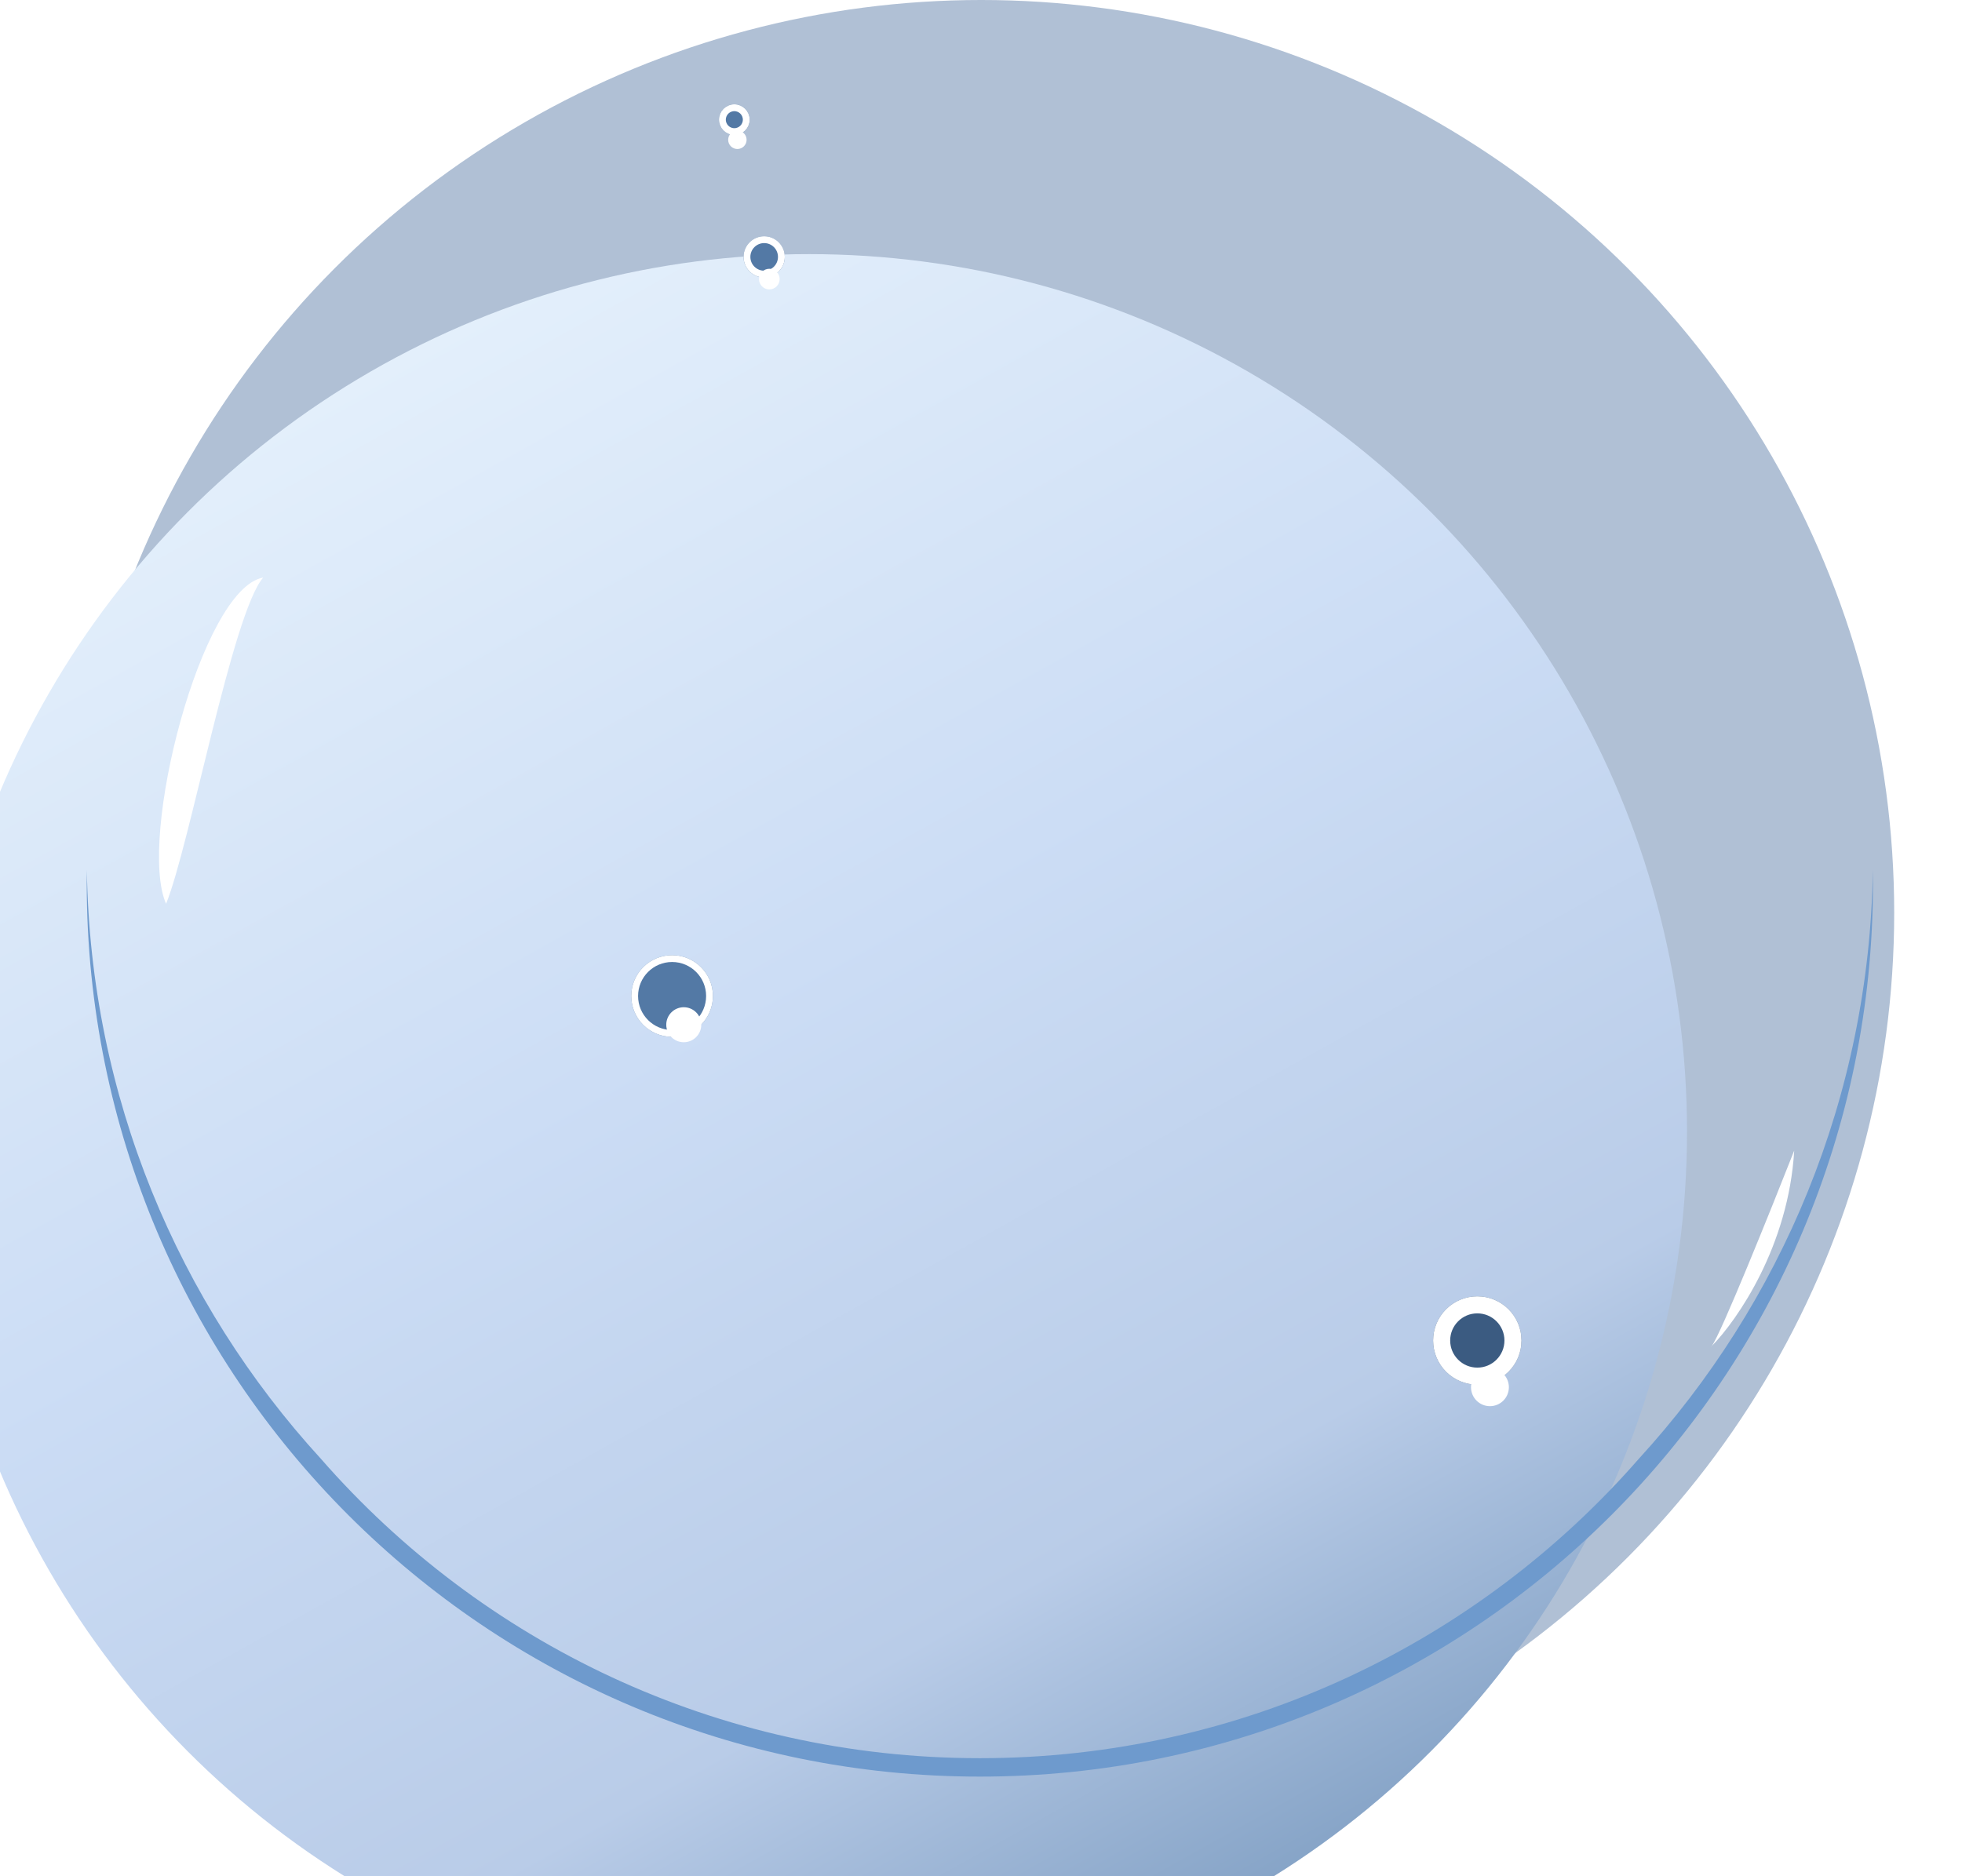 <svg width="115" height="110" viewBox="0 0 115 110" fill="none" xmlns="http://www.w3.org/2000/svg">
<g id="&#208;&#156;&#208;&#190;&#208;&#187;&#208;&#181;&#208;&#186;&#209;&#131;&#208;&#187;&#208;&#176; 2">
<g id="Group 27">
<circle id="Ellipse 18" cx="57.513" cy="53.513" r="53.513" fill="#B0C0D5"/>
<g id="Ellipse 17" filter="url(#filter0_iii_354_1432)">
<circle cx="57.433" cy="52.348" r="51.449" fill="url(#paint0_linear_354_1432)"/>
</g>
</g>
<g id="Subtract" filter="url(#filter1_f_354_1432)">
<path fill-rule="evenodd" clip-rule="evenodd" d="M109.775 51.001C109.573 64.302 104.411 76.4 96.056 85.527C86.658 96.284 72.839 103.079 57.433 103.079C42.027 103.079 28.208 96.284 18.81 85.527C10.455 76.4 5.292 64.302 5.091 51.001C5.087 51.27 5.085 51.54 5.085 51.81C5.085 80.722 28.522 104.159 57.433 104.159C86.344 104.159 109.781 80.722 109.781 51.81C109.781 51.54 109.779 51.27 109.775 51.001Z" fill="#6E9ACD"/>
</g>
<g id="Vector 2" filter="url(#filter2_f_354_1432)">
<path d="M15.427 33.861C11.795 34.502 8.053 49.185 9.734 52.987C11.12 49.59 13.619 35.938 15.427 33.861Z" fill="white"/>
</g>
<g id="&#208;&#156;&#208;&#184;&#208;&#189;&#208;&#184; 1">
<g id="Ellipse 21" filter="url(#filter3_f_354_1432)">
<circle cx="43.042" cy="7.016" r="0.899" fill="#5379A5"/>
<circle cx="43.042" cy="7.016" r="0.699" stroke="white" stroke-width="0.4"/>
</g>
<g id="Ellipse 22" filter="url(#filter4_if_354_1432)">
<circle cx="43.221" cy="7.196" r="0.54" fill="white"/>
</g>
</g>
<g id="&#208;&#156;&#208;&#184;&#208;&#189;&#208;&#184; 2">
<g id="Ellipse 23" filter="url(#filter5_f_354_1432)">
<circle cx="44.791" cy="15.061" r="1.209" fill="#5379A5"/>
<circle cx="44.791" cy="15.061" r="1.009" stroke="white" stroke-width="0.4"/>
</g>
<g id="Ellipse 24" filter="url(#filter6_if_354_1432)">
<circle cx="45.093" cy="15.363" r="0.605" fill="white"/>
</g>
</g>
<g id="&#208;&#156;&#208;&#184;&#208;&#189;&#208;&#184; 3">
<g id="Ellipse 25" filter="url(#filter7_f_354_1432)">
<circle cx="39.394" cy="58.394" r="2.394" fill="#5379A5"/>
<circle cx="39.394" cy="58.394" r="2.194" stroke="white" stroke-width="0.4"/>
</g>
<g id="Ellipse 26" filter="url(#filter8_if_354_1432)">
<circle cx="40.078" cy="59.078" r="1.026" fill="white"/>
</g>
</g>
<g id="&#208;&#156;&#208;&#184;&#208;&#189;&#208;&#184; 4">
<g id="Ellipse 25_2" filter="url(#filter9_f_354_1432)">
<path d="M89.181 78.591C89.181 80.021 88.021 81.181 86.591 81.181C85.16 81.181 84 80.021 84 78.591C84 77.16 85.16 76 86.591 76C88.021 76 89.181 77.16 89.181 78.591Z" fill="#3B5B81"/>
<path d="M88.681 78.591C88.681 79.745 87.745 80.681 86.591 80.681C85.436 80.681 84.5 79.745 84.5 78.591C84.5 77.436 85.436 76.5 86.591 76.5C87.745 76.5 88.681 77.436 88.681 78.591Z" stroke="white"/>
</g>
<g id="Ellipse 26_2" filter="url(#filter10_if_354_1432)">
<path d="M88.441 79.33C88.441 79.944 87.944 80.441 87.331 80.441C86.718 80.441 86.221 79.944 86.221 79.33C86.221 78.717 86.718 78.22 87.331 78.22C87.944 78.22 88.441 78.717 88.441 79.33Z" fill="white"/>
</g>
</g>
<g id="Vector 1" filter="url(#filter11_f_354_1432)">
<path d="M100.331 78.919C100.867 78.207 103.74 71.076 105.165 67.458C104.836 73.039 101.84 77.383 100.331 78.919C100.309 78.948 100.29 78.967 100.276 78.973C100.294 78.956 100.312 78.937 100.331 78.919Z" fill="white"/>
</g>
</g>
<defs>
<filter id="filter0_iii_354_1432" x="-4.016" y="-9.1" width="122.897" height="132.897" filterUnits="userSpaceOnUse" color-interpolation-filters="sRGB">
<feFlood flood-opacity="0" result="BackgroundImageFix"/>
<feBlend mode="normal" in="SourceGraphic" in2="BackgroundImageFix" result="shape"/>
<feColorMatrix in="SourceAlpha" type="matrix" values="0 0 0 0 0 0 0 0 0 0 0 0 0 0 0 0 0 0 127 0" result="hardAlpha"/>
<feOffset dx="10" dy="20"/>
<feGaussianBlur stdDeviation="12.5"/>
<feComposite in2="hardAlpha" operator="arithmetic" k2="-1" k3="1"/>
<feColorMatrix type="matrix" values="0 0 0 0 1 0 0 0 0 1 0 0 0 0 1 0 0 0 1 0"/>
<feBlend mode="normal" in2="shape" result="effect1_innerShadow_354_1432"/>
<feColorMatrix in="SourceAlpha" type="matrix" values="0 0 0 0 0 0 0 0 0 0 0 0 0 0 0 0 0 0 127 0" result="hardAlpha"/>
<feOffset dx="-10" dy="4"/>
<feGaussianBlur stdDeviation="20"/>
<feComposite in2="hardAlpha" operator="arithmetic" k2="-1" k3="1"/>
<feColorMatrix type="matrix" values="0 0 0 0 0.8 0 0 0 0 0.859 0 0 0 0 0.933 0 0 0 1 0"/>
<feBlend mode="normal" in2="effect1_innerShadow_354_1432" result="effect2_innerShadow_354_1432"/>
<feColorMatrix in="SourceAlpha" type="matrix" values="0 0 0 0 0 0 0 0 0 0 0 0 0 0 0 0 0 0 127 0" result="hardAlpha"/>
<feOffset dx="-10" dy="-10"/>
<feGaussianBlur stdDeviation="15"/>
<feComposite in2="hardAlpha" operator="arithmetic" k2="-1" k3="1"/>
<feColorMatrix type="matrix" values="0 0 0 0 0.345 0 0 0 0 0.51 0 0 0 0 0.694 0 0 0 0.49 0"/>
<feBlend mode="normal" in2="effect2_innerShadow_354_1432" result="effect3_innerShadow_354_1432"/>
</filter>
<filter id="filter1_f_354_1432" x="0.085" y="46.001" width="114.696" height="63.158" filterUnits="userSpaceOnUse" color-interpolation-filters="sRGB">
<feFlood flood-opacity="0" result="BackgroundImageFix"/>
<feBlend mode="normal" in="SourceGraphic" in2="BackgroundImageFix" result="shape"/>
<feGaussianBlur stdDeviation="2.5" result="effect1_foregroundBlur_354_1432"/>
</filter>
<filter id="filter2_f_354_1432" x="7.32" y="31.861" width="10.107" height="23.127" filterUnits="userSpaceOnUse" color-interpolation-filters="sRGB">
<feFlood flood-opacity="0" result="BackgroundImageFix"/>
<feBlend mode="normal" in="SourceGraphic" in2="BackgroundImageFix" result="shape"/>
<feGaussianBlur stdDeviation="1" result="effect1_foregroundBlur_354_1432"/>
</filter>
<filter id="filter3_f_354_1432" x="41.642" y="5.616" width="2.799" height="2.799" filterUnits="userSpaceOnUse" color-interpolation-filters="sRGB">
<feFlood flood-opacity="0" result="BackgroundImageFix"/>
<feBlend mode="normal" in="SourceGraphic" in2="BackgroundImageFix" result="shape"/>
<feGaussianBlur stdDeviation="0.25" result="effect1_foregroundBlur_354_1432"/>
</filter>
<filter id="filter4_if_354_1432" x="41.682" y="5.656" width="3.079" height="3.079" filterUnits="userSpaceOnUse" color-interpolation-filters="sRGB">
<feFlood flood-opacity="0" result="BackgroundImageFix"/>
<feBlend mode="normal" in="SourceGraphic" in2="BackgroundImageFix" result="shape"/>
<feColorMatrix in="SourceAlpha" type="matrix" values="0 0 0 0 0 0 0 0 0 0 0 0 0 0 0 0 0 0 127 0" result="hardAlpha"/>
<feOffset dy="1"/>
<feGaussianBlur stdDeviation="0.5"/>
<feComposite in2="hardAlpha" operator="arithmetic" k2="-1" k3="1"/>
<feColorMatrix type="matrix" values="0 0 0 0 0.427 0 0 0 0 0.553 0 0 0 0 0.702 0 0 0 1 0"/>
<feBlend mode="normal" in2="shape" result="effect1_innerShadow_354_1432"/>
<feGaussianBlur stdDeviation="0.5" result="effect2_foregroundBlur_354_1432"/>
</filter>
<filter id="filter5_f_354_1432" x="43.081" y="13.352" width="3.419" height="3.419" filterUnits="userSpaceOnUse" color-interpolation-filters="sRGB">
<feFlood flood-opacity="0" result="BackgroundImageFix"/>
<feBlend mode="normal" in="SourceGraphic" in2="BackgroundImageFix" result="shape"/>
<feGaussianBlur stdDeviation="0.25" result="effect1_foregroundBlur_354_1432"/>
</filter>
<filter id="filter6_if_354_1432" x="43.489" y="13.758" width="3.209" height="3.209" filterUnits="userSpaceOnUse" color-interpolation-filters="sRGB">
<feFlood flood-opacity="0" result="BackgroundImageFix"/>
<feBlend mode="normal" in="SourceGraphic" in2="BackgroundImageFix" result="shape"/>
<feColorMatrix in="SourceAlpha" type="matrix" values="0 0 0 0 0 0 0 0 0 0 0 0 0 0 0 0 0 0 127 0" result="hardAlpha"/>
<feOffset dy="1"/>
<feGaussianBlur stdDeviation="0.5"/>
<feComposite in2="hardAlpha" operator="arithmetic" k2="-1" k3="1"/>
<feColorMatrix type="matrix" values="0 0 0 0 0.427 0 0 0 0 0.553 0 0 0 0 0.702 0 0 0 0.6 0"/>
<feBlend mode="normal" in2="shape" result="effect1_innerShadow_354_1432"/>
<feGaussianBlur stdDeviation="0.5" result="effect2_foregroundBlur_354_1432"/>
</filter>
<filter id="filter7_f_354_1432" x="36.5" y="55.5" width="5.789" height="5.789" filterUnits="userSpaceOnUse" color-interpolation-filters="sRGB">
<feFlood flood-opacity="0" result="BackgroundImageFix"/>
<feBlend mode="normal" in="SourceGraphic" in2="BackgroundImageFix" result="shape"/>
<feGaussianBlur stdDeviation="0.25" result="effect1_foregroundBlur_354_1432"/>
</filter>
<filter id="filter8_if_354_1432" x="38.052" y="57.052" width="4.052" height="4.052" filterUnits="userSpaceOnUse" color-interpolation-filters="sRGB">
<feFlood flood-opacity="0" result="BackgroundImageFix"/>
<feBlend mode="normal" in="SourceGraphic" in2="BackgroundImageFix" result="shape"/>
<feColorMatrix in="SourceAlpha" type="matrix" values="0 0 0 0 0 0 0 0 0 0 0 0 0 0 0 0 0 0 127 0" result="hardAlpha"/>
<feOffset dy="1"/>
<feGaussianBlur stdDeviation="0.5"/>
<feComposite in2="hardAlpha" operator="arithmetic" k2="-1" k3="1"/>
<feColorMatrix type="matrix" values="0 0 0 0 0.427 0 0 0 0 0.553 0 0 0 0 0.702 0 0 0 0.6 0"/>
<feBlend mode="normal" in2="shape" result="effect1_innerShadow_354_1432"/>
<feGaussianBlur stdDeviation="0.5" result="effect2_foregroundBlur_354_1432"/>
</filter>
<filter id="filter9_f_354_1432" x="83" y="75" width="7.181" height="7.181" filterUnits="userSpaceOnUse" color-interpolation-filters="sRGB">
<feFlood flood-opacity="0" result="BackgroundImageFix"/>
<feBlend mode="normal" in="SourceGraphic" in2="BackgroundImageFix" result="shape"/>
<feGaussianBlur stdDeviation="0.5" result="effect1_foregroundBlur_354_1432"/>
</filter>
<filter id="filter10_if_354_1432" x="85.221" y="77.22" width="4.22" height="5.22" filterUnits="userSpaceOnUse" color-interpolation-filters="sRGB">
<feFlood flood-opacity="0" result="BackgroundImageFix"/>
<feBlend mode="normal" in="SourceGraphic" in2="BackgroundImageFix" result="shape"/>
<feColorMatrix in="SourceAlpha" type="matrix" values="0 0 0 0 0 0 0 0 0 0 0 0 0 0 0 0 0 0 127 0" result="hardAlpha"/>
<feOffset dy="2"/>
<feGaussianBlur stdDeviation="1"/>
<feComposite in2="hardAlpha" operator="arithmetic" k2="-1" k3="1"/>
<feColorMatrix type="matrix" values="0 0 0 0 0.427 0 0 0 0 0.553 0 0 0 0 0.702 0 0 0 0.6 0"/>
<feBlend mode="normal" in2="shape" result="effect1_innerShadow_354_1432"/>
<feGaussianBlur stdDeviation="0.5" result="effect2_foregroundBlur_354_1432"/>
</filter>
<filter id="filter11_f_354_1432" x="98.276" y="65.458" width="8.888" height="15.516" filterUnits="userSpaceOnUse" color-interpolation-filters="sRGB">
<feFlood flood-opacity="0" result="BackgroundImageFix"/>
<feBlend mode="normal" in="SourceGraphic" in2="BackgroundImageFix" result="shape"/>
<feGaussianBlur stdDeviation="1" result="effect1_foregroundBlur_354_1432"/>
</filter>
<linearGradient id="paint0_linear_354_1432" x1="43.747" y1="1.089" x2="95.117" y2="93.467" gradientUnits="userSpaceOnUse">
<stop stop-color="#E3EFFB"/>
<stop offset="0.404" stop-color="#CCDDF5"/>
<stop offset="0.765" stop-color="#B9CCE8"/>
<stop offset="1" stop-color="#809FC3"/>
</linearGradient>
</defs>
</svg>
